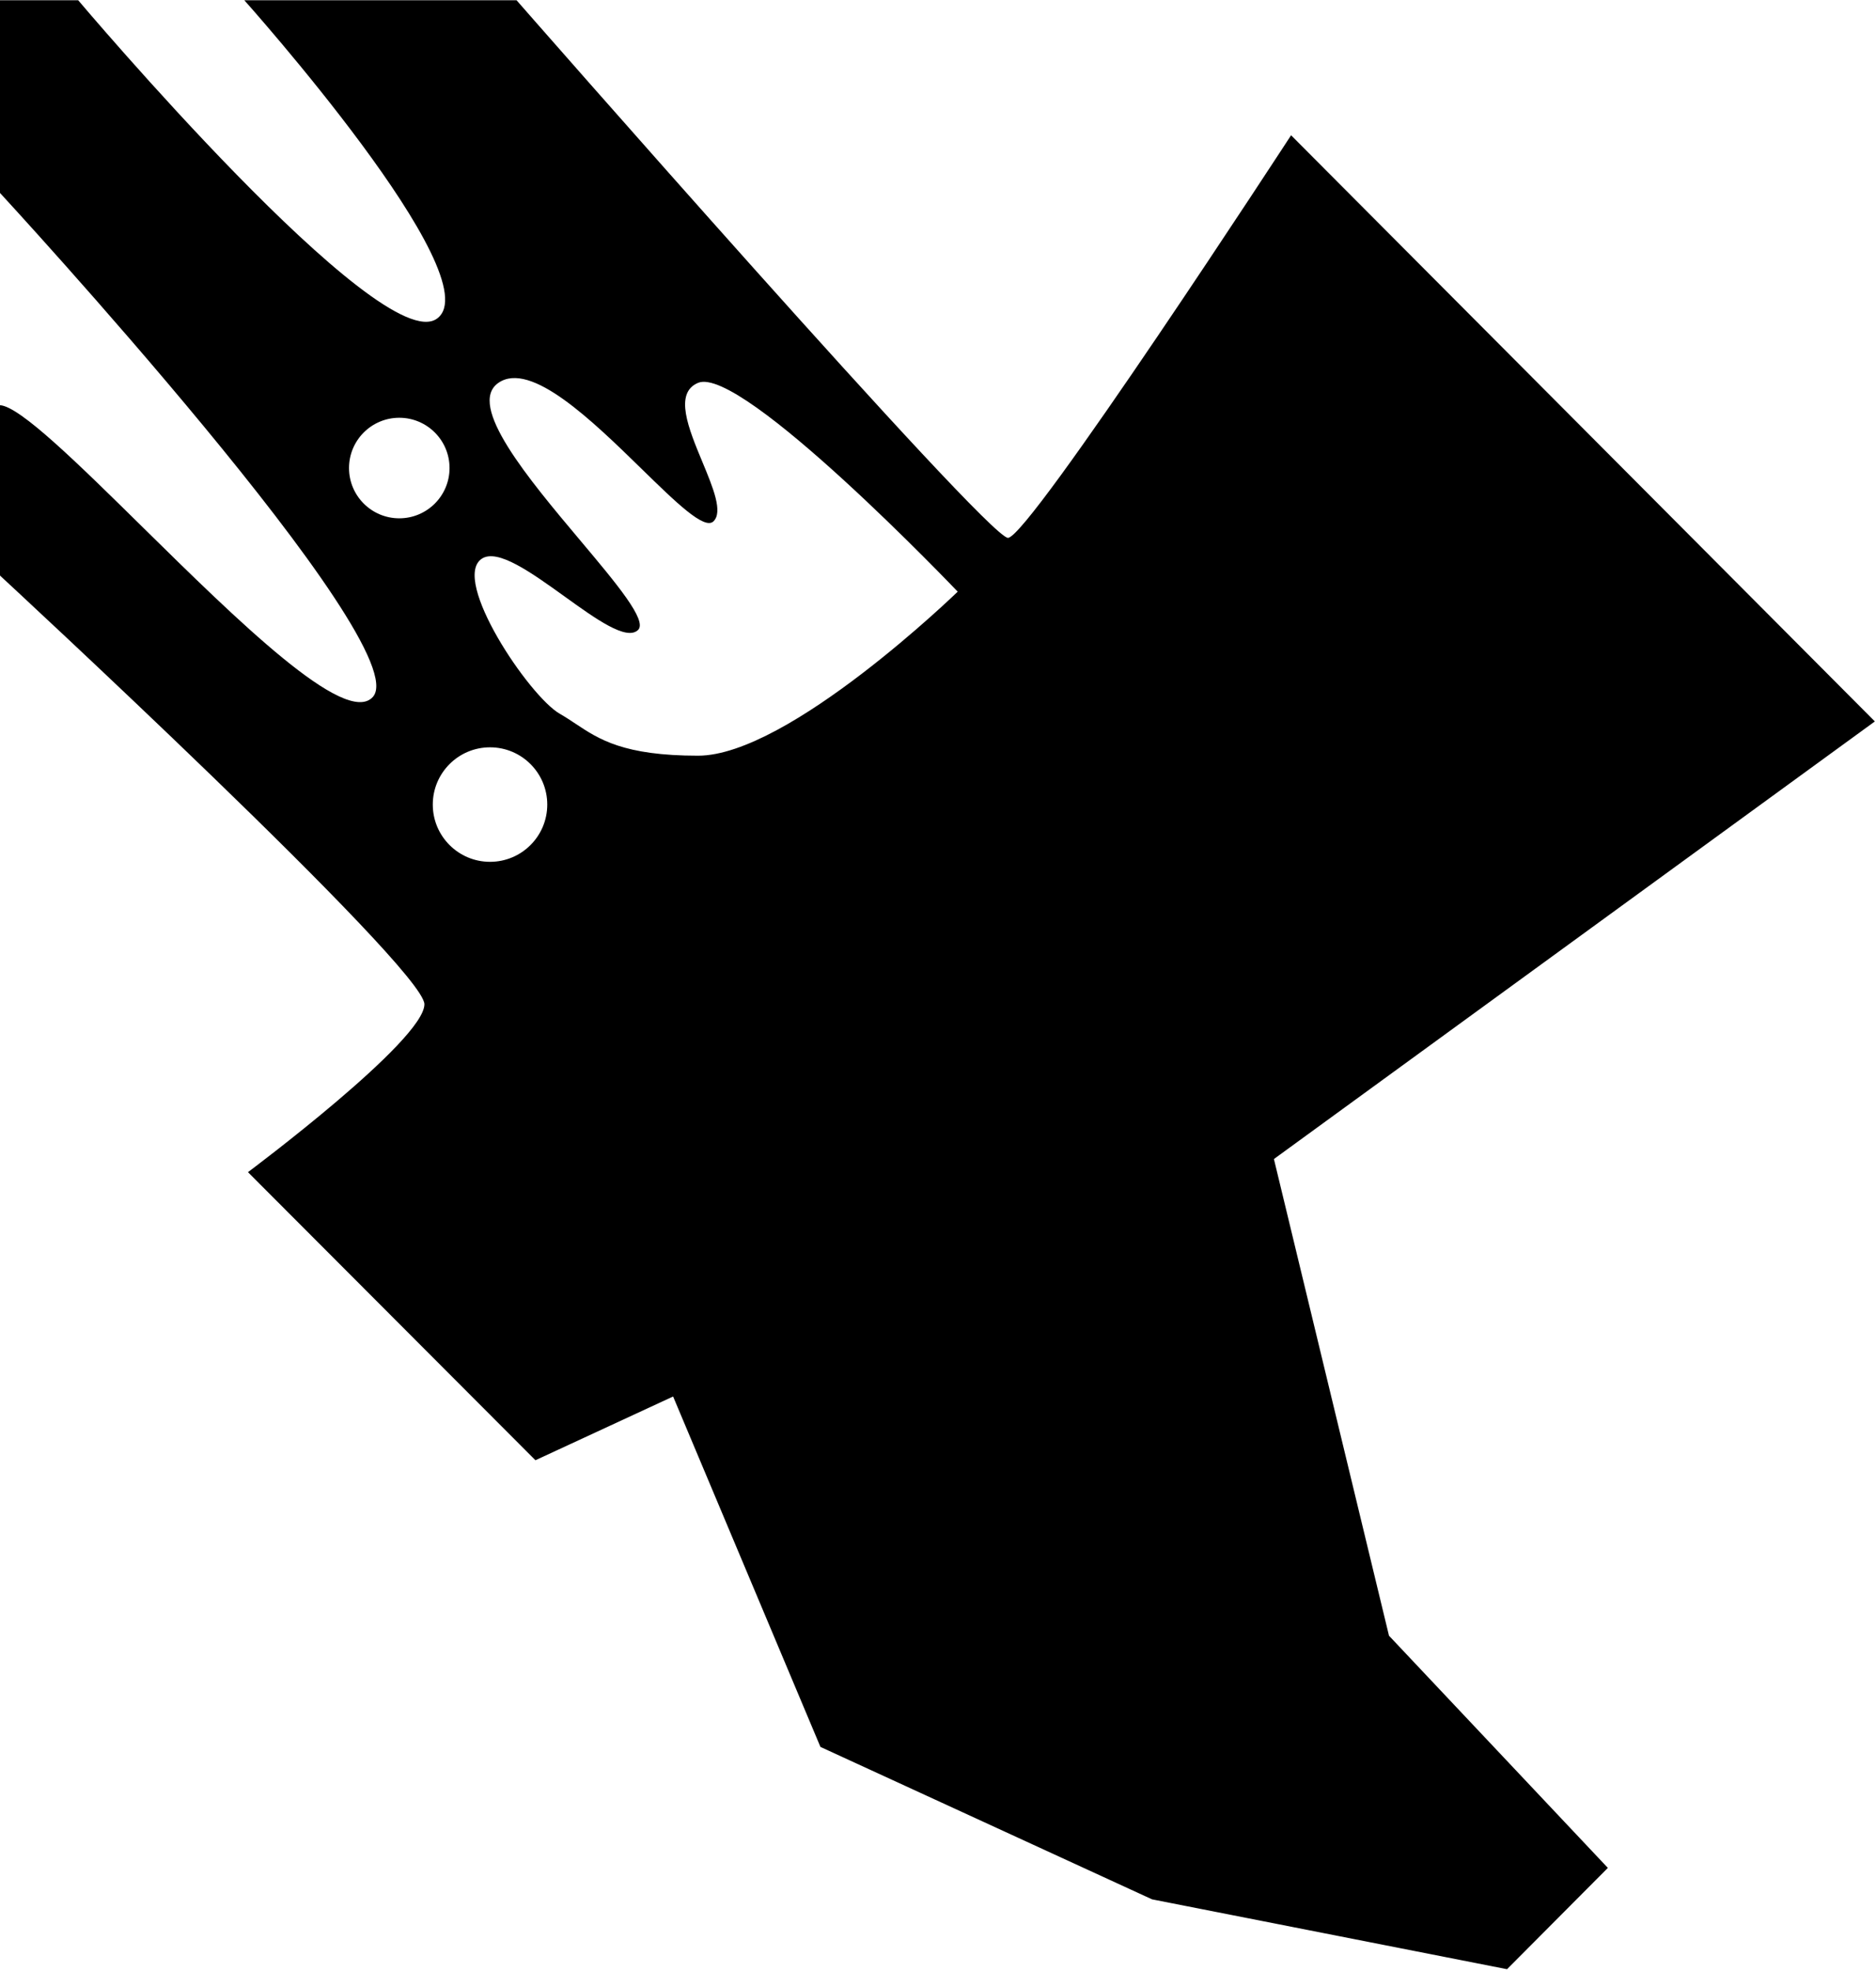 <svg width="953" height="1001" viewBox="0 0 953 1001" fill="none" xmlns="http://www.w3.org/2000/svg">
<path fill-rule="evenodd" clip-rule="evenodd" d="M952.42 366.4L647.147 588.652L705.601 830.742L816.785 948.67L765.567 1000.12L585.252 964.644L416.778 887.222L341.935 709.254L271.996 741.626L125.966 595.316C125.966 595.316 215.597 528.481 215.597 510.041C215.597 491.602 0 292.316 0 292.316V205.794C10.123 206.371 39.577 235.36 72.499 267.767C120.332 314.846 175.494 369.139 189.357 354.017C212.761 328.486 0 97.995 0 97.995V0.125H39.715C39.715 0.125 193.612 182.391 221.98 161.823C250.348 141.256 124.11 0.125 124.11 0.125H262.405C262.405 0.125 501.406 273.168 512.044 273.168C522.682 273.168 655.862 68.699 655.862 68.699L952.42 366.4ZM486.513 300.497C486.513 300.497 400.699 383.803 354.601 383.803C316.803 383.803 304.275 375.479 292.391 367.578C289.781 365.843 287.199 364.129 284.39 362.527C268.788 353.635 229.072 294.444 244.675 283.806C252.648 278.37 270.068 290.898 286.806 302.935C302.818 314.454 318.21 325.524 324.105 319.975C329.081 315.293 313.168 296.362 294.696 274.394C268.405 243.121 236.94 205.693 253.185 194.445C269.569 183.105 300.873 213.667 326.039 238.234C343.365 255.147 357.776 269.217 362.402 264.815C367.383 260.074 362.247 247.703 356.779 234.537C349.797 217.724 342.273 199.616 354.601 194.445C376.586 185.225 486.513 300.497 486.513 300.497ZM278.007 408.625C278.007 424.685 264.987 437.703 248.93 437.703C232.873 437.703 219.853 424.685 219.853 408.625C219.853 392.566 232.873 379.548 248.93 379.548C264.987 379.548 278.007 392.566 278.007 408.625ZM202.832 263.239C216.933 263.239 228.363 251.809 228.363 237.708C228.363 223.607 216.933 212.176 202.832 212.176C188.731 212.176 177.301 223.607 177.301 237.708C177.301 251.809 188.731 263.239 202.832 263.239Z" fill="black"/>
</svg>
